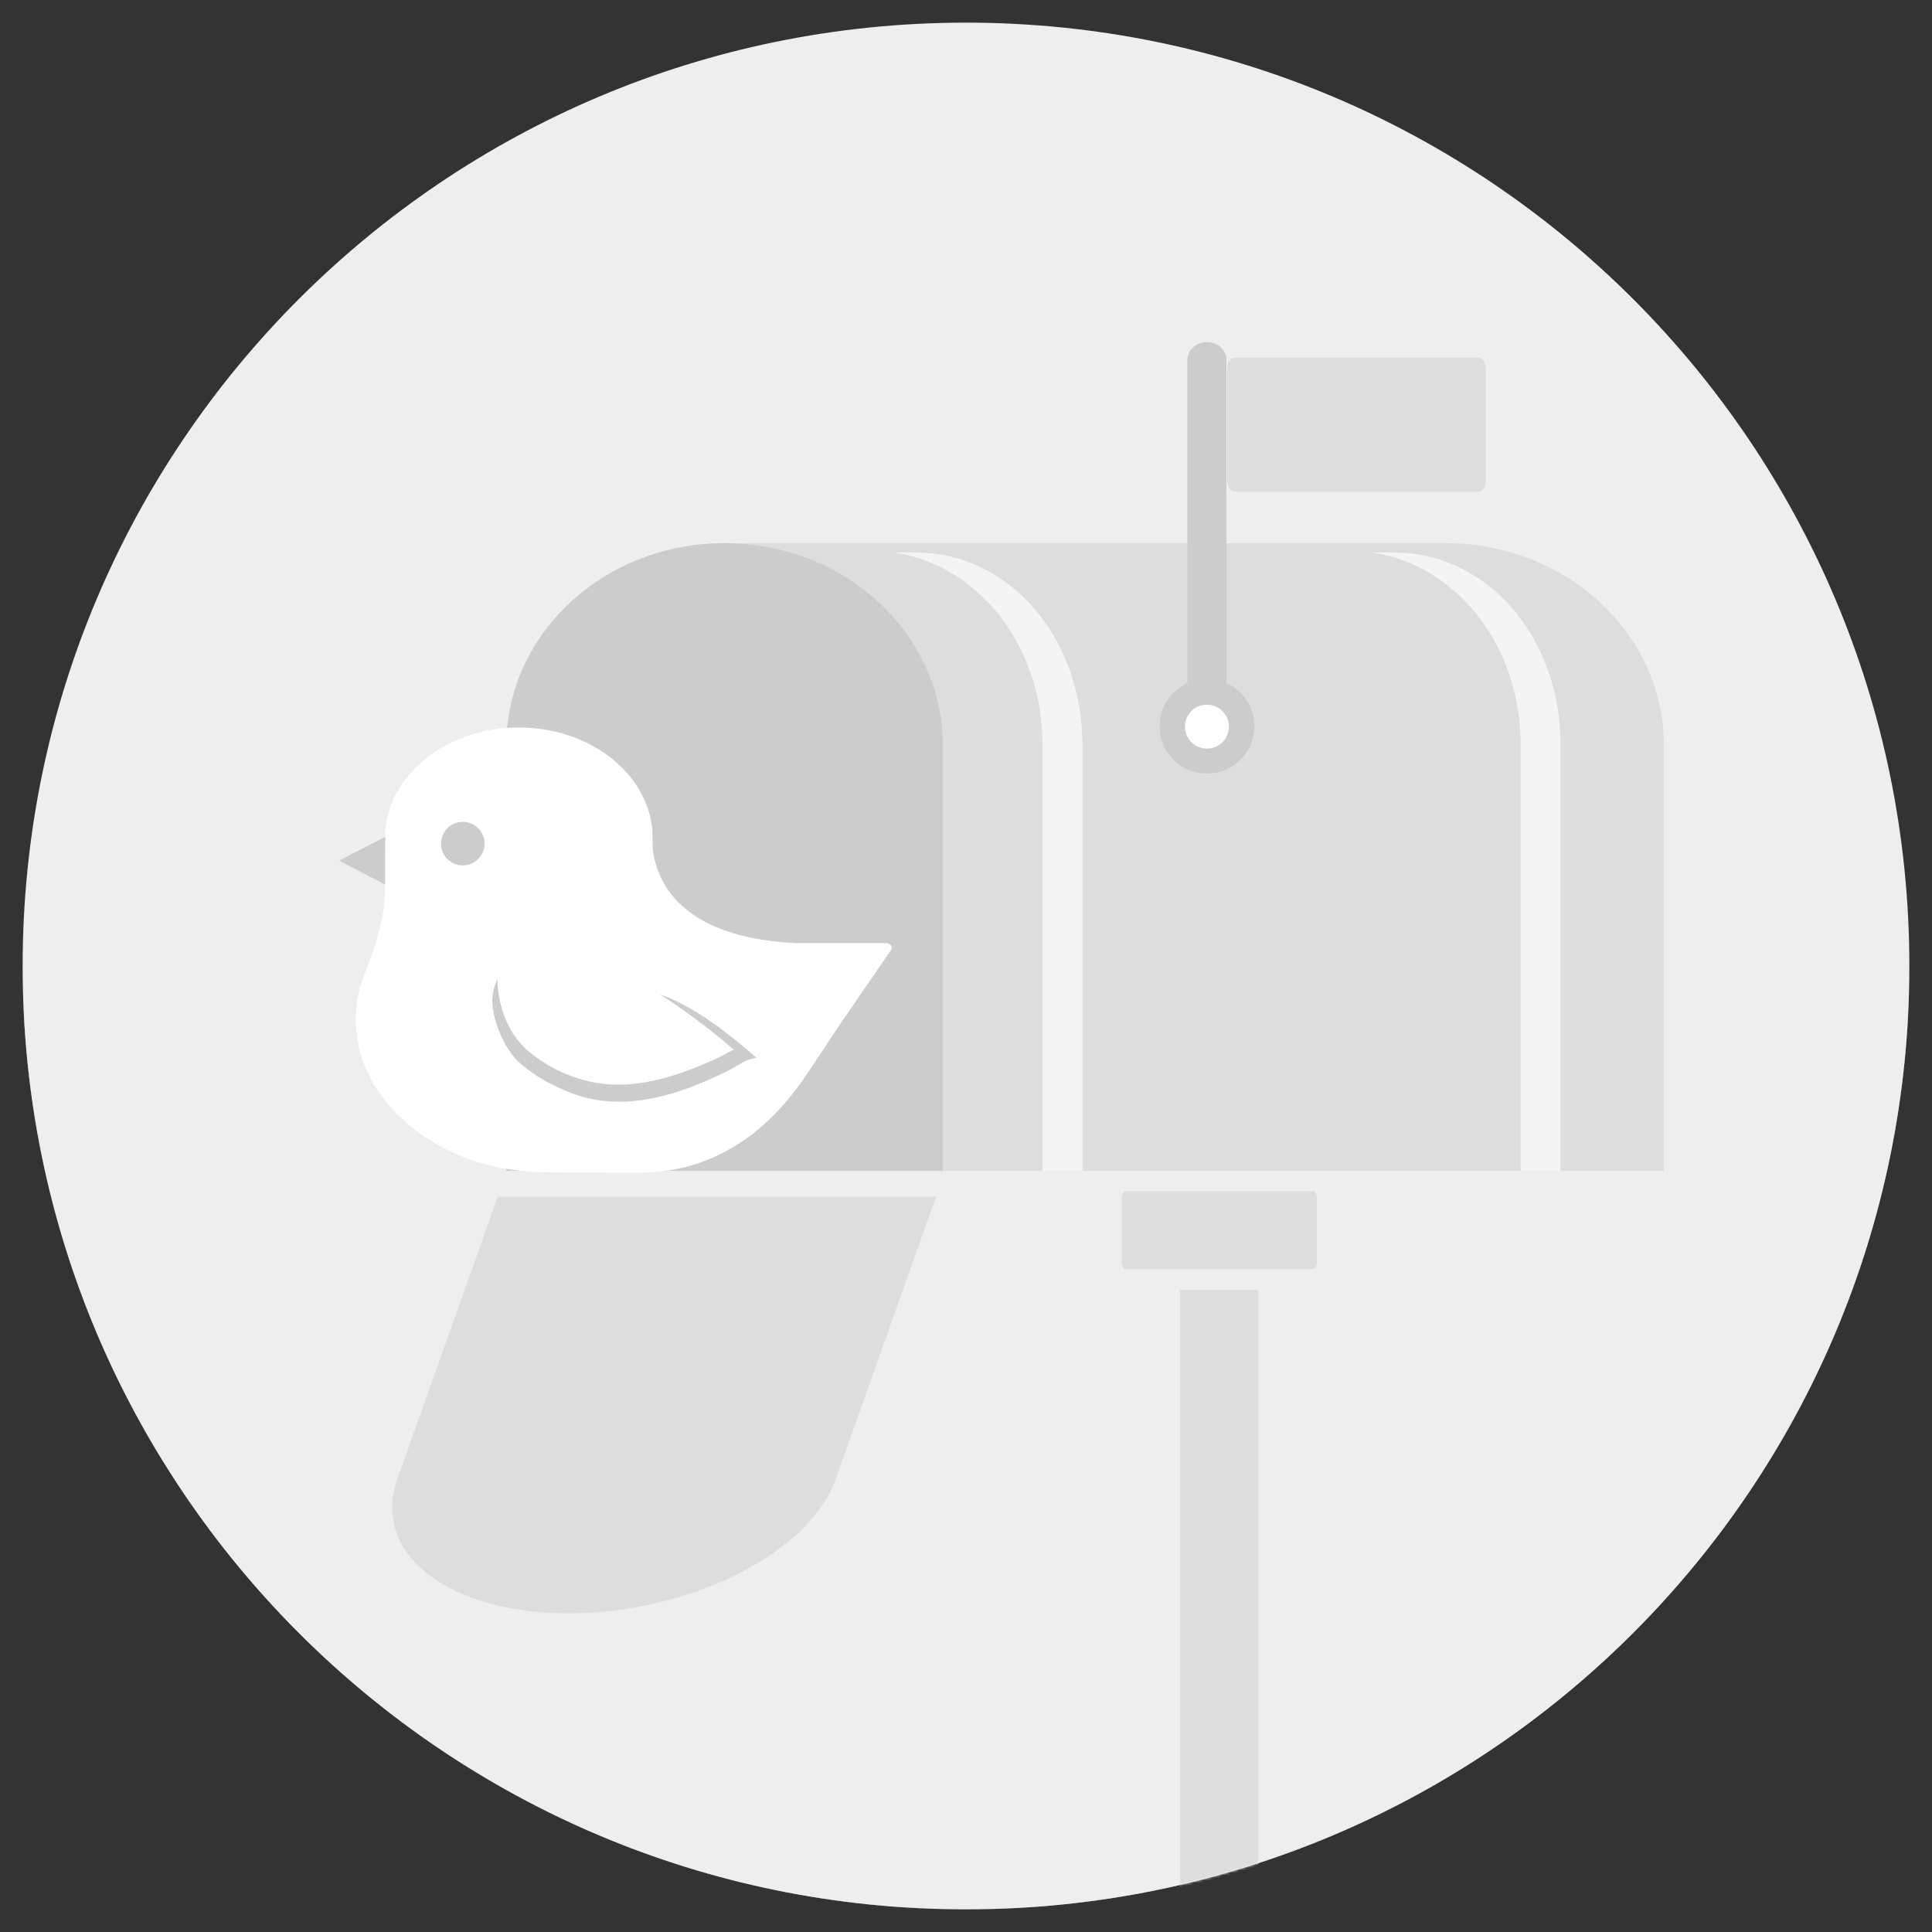 <svg width="768" height="768" viewBox="0 0 768 768" xmlns="http://www.w3.org/2000/svg" xmlns:xlink="http://www.w3.org/1999/xlink"><rect x="0" y="0" width="768" height="768" fill="#333333" stroke="none"/><defs><path d="M375 .596h-.732.733H375zm375 375.001c0 206.946-167.634 374.74-374.52 375H750v-375zm-375.48 375C167.635 750.337 0 582.543 0 375.597v375h374.52z" id="a"/><path d="M375 .999C167.893.999 0 168.894 0 376c0 207.106 167.893 375 375 375s375-167.894 375-375S582.107.999 375 .999z" id="c"/></defs><g fill="none" fill-rule="evenodd"><path d="M759 384c0 207.106-167.894 375-375 375S9 591.106 9 384 176.894 9 384 9s375 167.894 375 375" fill="#EEE"/><g transform="translate(9 8)"><g transform="translate(0 .403)"><mask id="b" fill="#fff"><use xlink:href="#a"/></mask><path d="M750 375.597c0 207.106-167.894 375-375 375S0 582.703 0 375.597s167.894-375 375-375 375 167.894 375 375" fill="#EEE" mask="url(#b)"/></g><mask id="d" fill="#fff"><use xlink:href="#c"/></mask><path fill="#DDD" mask="url(#d)" d="M460.178 762.403h31.032V504.759h-31.032zM514.485 494.128c0 1.317-.846 2.388-1.893 2.388h-73.8c-1.04 0-1.892-1.071-1.892-2.388V467.87c0-1.318.851-2.388 1.892-2.388h73.8c1.047 0 1.893 1.07 1.893 2.388v26.258zM148.361 581.792c-8.594 28.625 21.631 51.533 68.74 51.533 47.11 0 93.623-22.908 105.387-51.533h.057l40.573-114.113H188.875l-40.573 114.113h.06zM652.382 285.55c-1.575-43.072-39.694-77.549-86.524-77.624H278.93c-46.844.06-84.981 34.544-86.554 77.624h-.058v171.88H652.44V285.55h-.06z"/><path d="M365.731 285.55c-1.576-43.119-39.778-77.625-86.677-77.625-46.9 0-85.102 34.506-86.677 77.625h-.059v171.88h173.47V285.55h-.057z" fill="#CCC" mask="url(#d)"/><path d="M581.645 183.156c0 2.389-1.38 4.325-3.082 4.325H481.93c-1.703 0-3.084-1.936-3.084-4.325v-44.69c0-2.386 1.38-4.325 3.084-4.325h96.632c1.702 0 3.082 1.939 3.082 4.326v44.689z" fill="#DDD" mask="url(#d)"/><path d="M478.53 134.976c-.002-3.854-3.474-6.976-7.758-6.976-4.286 0-7.76 3.122-7.76 6.976v150.405h15.518V134.976z" fill="#CCC" mask="url(#d)"/><path d="M489.599 280.693c0 10.398-8.428 18.83-18.828 18.83-10.401 0-18.827-8.432-18.827-18.83 0-10.398 8.426-18.828 18.827-18.828 10.4 0 18.828 8.43 18.828 18.828" fill="#CCC" mask="url(#d)"/><path d="M479.498 280.695a8.728 8.728 0 1 1-17.453-.003 8.728 8.728 0 0 1 17.453.003" fill="#FFF" mask="url(#d)"/><path d="M421.228 285.56c-1.171-42.655-30.916-73.914-65.788-73.914-2.688 0-5.764-.274-8.365.121 31.151 4.715 57.197 34.425 58.28 73.793.023.911.042 1.824.042 2.74v169.196h15.875V285.56h-.043zM611.31 285.56c-1.171-42.655-30.914-73.914-65.788-73.914-2.69 0-5.764-.274-8.367.121 31.153 4.715 57.199 34.425 58.283 73.793.024.911.043 1.824.043 2.74v169.196h15.873V285.56h-.043z" fill="#F4F4F4" mask="url(#d)"/><path d="M343.416 366.916c-.037-.002-.074-.011-.113-.011-.038 0-.074.009-.113.01h-15.354s-3.281-.073-5.121 0h-14.992c-13.59-.626-24.004-2.992-31.962-6.351-.353-.16-.702-.312-1.058-.466-18.501-8.24-23.213-21.905-24.217-30.545l-.195-7.957c-2.244-22.618-25.129-40.4-53.05-40.4-27.926 0-50.81 17.782-53.053 40.4l-.196 20.633s-.025.709 0 1.107v5.075c-.781 13.268-7.081 28.187-7.081 28.187l.056.039c-2.943 6.453-4.553 13.406-4.553 20.66 0 11.795 4.243 22.805 11.578 32.132 9.952 12.653 25.78 22.282 43.395 26.27 9.152 2.07 17.991 2.376 27.366 2.376 9.705 0 19.413.005 29.114.069 14.262.09 26.184-2.996 37.881-9.73 12.508-7.205 21.919-17.651 29.383-28.505 5.129-7.453 9.896-15.085 15.029-22.542 5.145-7.468 10.251-14.957 15.392-22.43 1.184-1.726 2.358-3.455 3.553-5.177l.168-.25c.142-.24.227-.503.227-.788 0-.972-.923-1.757-2.084-1.806" fill="#FFF" mask="url(#d)"/><path d="M183.614 327.361a8.65 8.65 0 0 1-8.65 8.653 8.653 8.653 0 1 1 8.651-8.653M144.086 343.584l-18.311-9.455 18.31-9.457zM290.111 411.063c-3.742-3.253-7.887-6.573-12.474-10.015l.44.244c-1.345-1-2.626-1.91-3.878-2.777-10.85-7.538-18.073-10.32-20.818-11.19 1.35.846 2.556 1.625 3.664 2.356 1.36.895 2.578 1.727 3.74 2.547 8.64 6.108 15.834 11.713 21.93 17.088-1.406.54-2.803 1.314-4.167 2.065-.949.526-1.844 1.021-2.673 1.4-10.66 4.83-24.733 10.38-39.063 10.38a55.54 55.54 0 0 1-2.895-.075c-9.734-.505-19.464-3.848-28.145-9.669a47.914 47.914 0 0 1-6.146-4.87 18.375 18.375 0 0 1-1.23-1.285c-10.017-10.716-9.683-26.146-9.683-26.146-2.01 4.625-2.47 8.815-1.489 13.59 1.39 6.782 4.747 13.764 8.76 18.216 1.746 1.94 3.922 3.536 5.842 4.946 4.12 3.017 9.055 5.684 15.083 8.155 2.608 1.07 5.128 1.894 7.492 2.455 4.086.968 8.374 1.456 12.753 1.456 16.326 0 31.973-6.719 43.773-12.572.95-.469 1.92-1.049 2.948-1.663 1.935-1.154 3.935-2.349 5.765-2.765l2.081-.47-1.61-1.4z" fill="#CCC" mask="url(#d)"/></g></g></svg>